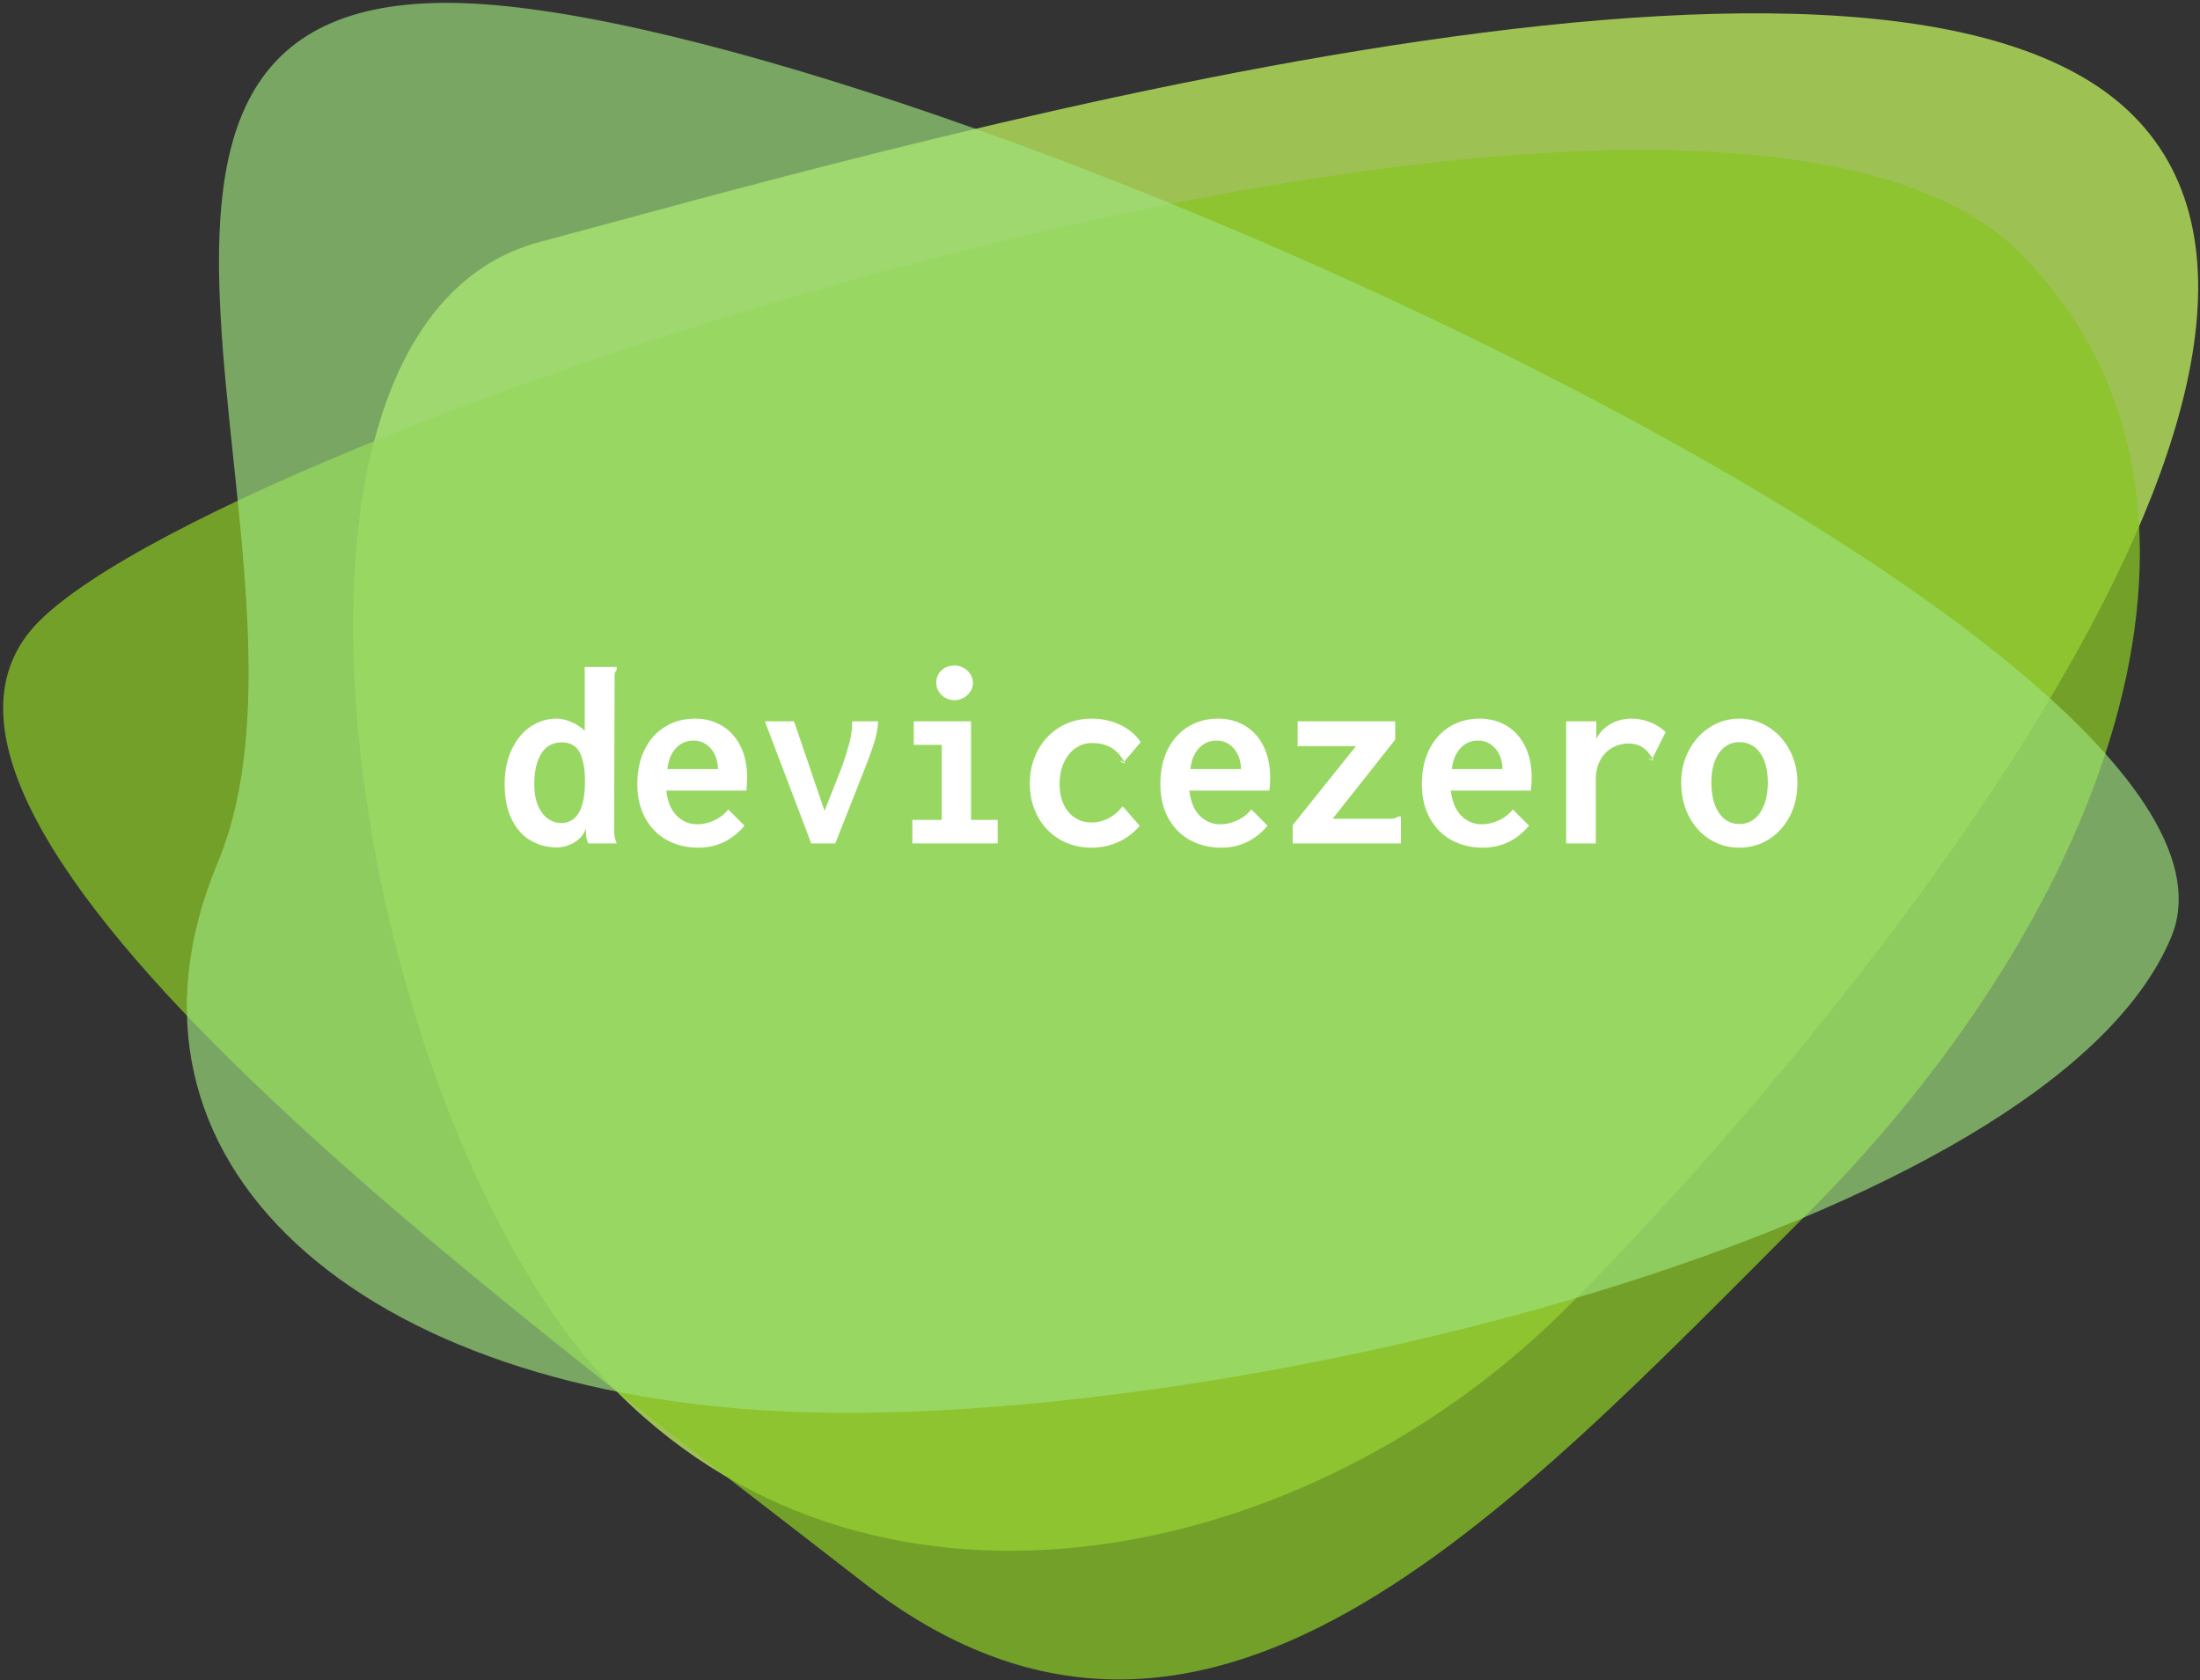 <svg width="673" height="514" xmlns="http://www.w3.org/2000/svg"><rect width="100%" height="100%" fill="#333333" stroke="none"/><g fill="none" fill-rule="evenodd"><path d="M165.138 74C263 48 574.005-43.22 652.505 35.28s-94.844 286.358-173.367 364.882C400.614 478.686 269.513 506.512 189 426c-80.513-80.513-121.725-326-23.862-352z" fill-opacity=".8" fill="#B8E65C"/><path d="M12 190C73.3 128.7 522.35-18.19 617.85 77.31c73.77 73.772 28.491 200.51-65 294C459.357 464.804 368 565 264 484 160 403-49.3 251.3 12 190z" fill-opacity=".75" fill="#88C425"/><path d="M66.604 263.868C104.774 172.482 5.662-3.788 141.847.968 278.032 5.722 701.354 197.7 664.183 286.697c-37.17 88.996-285.346 149.929-420.01 145.226-134.666-4.702-215.738-76.67-177.569-168.056z" fill-opacity=".65" fill="#9EE37D"/><path d="M170.32 259.21c-2.968 0-5.664-.722-8.086-2.167-2.422-1.445-4.336-3.62-5.742-6.523-1.406-2.904-2.11-6.44-2.11-10.606 0-4.062.723-7.617 2.169-10.664 1.445-3.047 3.379-5.378 5.8-6.992 2.422-1.615 5.053-2.422 7.891-2.422 1.459 0 2.995.351 4.61 1.055 1.614.703 2.955 1.601 4.023 2.695v-19.57h9.766v.898a2.168 2.168 0 0 0-.547 1.035c-.078.378-.104 1.01-.078 1.895l-.157 45.664c0 .911.052 1.712.157 2.402.104.69.338 1.387.703 2.09h-8.711c-.365-.677-.58-1.315-.645-1.914-.065-.599-.097-1.458-.097-2.578-.782 1.875-2.019 3.294-3.711 4.258-1.693.963-3.438 1.445-5.235 1.445zm1.29-7.46c4.895 0 7.343-4.284 7.343-12.852 0-3.593-.52-6.458-1.562-8.593-1.042-2.136-2.891-3.203-5.547-3.203-2.813 0-4.916 1.171-6.309 3.515-1.393 2.344-2.09 5.39-2.09 9.14 0 2.787.41 5.079 1.23 6.876.821 1.797 1.85 3.099 3.087 3.906 1.237.807 2.52 1.211 3.847 1.211zm41.992 7.54c-3.594 0-6.797-.782-9.61-2.345-2.812-1.562-5.02-3.808-6.62-6.738-1.602-2.93-2.403-6.387-2.403-10.371 0-4.037.755-7.565 2.265-10.586 1.51-3.02 3.607-5.345 6.29-6.973 2.682-1.627 5.716-2.441 9.101-2.441 2.995 0 5.697.697 8.105 2.09 2.41 1.393 4.317 3.463 5.723 6.21 1.406 2.748 2.11 6.062 2.11 9.942 0 .625-.053 1.51-.157 2.656l-.078 1.094h-24.492c.39 3.412 1.458 5.983 3.203 7.715 1.745 1.732 3.828 2.598 6.25 2.598 1.719 0 3.45-.398 5.195-1.192 1.745-.794 3.177-1.907 4.297-3.34l4.961 4.961c-3.776 4.48-8.49 6.72-14.14 6.72zm6.015-24.024c0-1.563-.306-3.008-.918-4.336-.612-1.328-1.484-2.39-2.617-3.184s-2.441-1.191-3.926-1.191c-2.187 0-3.997.787-5.43 2.363-1.432 1.575-2.291 3.691-2.578 6.348h15.47zm49.024-14.61a26.835 26.835 0 0 1-1.23 6.543c-.691 2.175-1.7 4.955-3.028 8.34L255.516 258h-7.344l-14.18-37.344h8.906l9.336 27.383 5.352-13.555c1.042-2.994 1.823-5.533 2.344-7.617a25.53 25.53 0 0 0 .78-6.21h7.93zM279.109 258v-7.188h8.985v-22.968h-8.555v-7.188h17.5v30.156h8.164V258H279.11zM292 214.172a5.655 5.655 0 0 1-2.813-.723 5.472 5.472 0 0 1-2.03-1.933 4.918 4.918 0 0 1-.743-2.618c0-1.536.52-2.806 1.563-3.808 1.041-1.003 2.382-1.504 4.023-1.504.964 0 1.882.24 2.754.723a5.687 5.687 0 0 1 2.09 1.953c.52.82.781 1.699.781 2.636 0 .938-.26 1.81-.781 2.618a5.746 5.746 0 0 1-2.09 1.933 5.616 5.616 0 0 1-2.754.723zm41.914 37.422c1.693 0 3.353-.39 4.98-1.172 1.628-.781 3.145-2.044 4.551-3.79l5.196 6.016c-2.006 2.266-4.265 3.94-6.778 5.02a19.91 19.91 0 0 1-7.949 1.621c-3.646 0-6.901-.846-9.766-2.539-2.864-1.693-5.097-4.03-6.699-7.012-1.601-2.982-2.402-6.334-2.402-10.058 0-3.698.8-7.058 2.402-10.078 1.602-3.021 3.841-5.404 6.719-7.149s6.152-2.617 9.824-2.617c3.073 0 5.95.625 8.633 1.875 2.682 1.25 4.792 3.02 6.328 5.312l-5 5.86-.039.078c-.026 0-.039-.007-.039-.02v-.02c-1.094-1.9-2.422-3.313-3.984-4.237-1.563-.925-3.529-1.387-5.899-1.387-1.823 0-3.483.52-4.98 1.562-1.498 1.042-2.683 2.513-3.555 4.414-.872 1.901-1.309 4.089-1.309 6.563 0 2.37.41 4.44 1.23 6.21.821 1.772 1.974 3.139 3.458 4.102 1.484.964 3.177 1.446 5.078 1.446zm8.906-18.79c0-.077.026-.117.078-.117.157 0 .417.183.782.547l-.157.196-.703-.586v-.04zm1.094.157c.156.312.234.495.234.547 0 .026-.013.039-.039.039-.078 0-.221-.104-.43-.313l.235-.273zm29.688 26.328c-3.594 0-6.797-.781-9.61-2.344-2.812-1.562-5.02-3.808-6.62-6.738-1.602-2.93-2.403-6.387-2.403-10.371 0-4.037.755-7.565 2.265-10.586 1.51-3.02 3.607-5.345 6.29-6.973 2.682-1.627 5.716-2.441 9.101-2.441 2.995 0 5.697.697 8.105 2.09 2.41 1.393 4.317 3.463 5.723 6.21 1.406 2.748 2.11 6.062 2.11 9.942 0 .625-.053 1.51-.157 2.656l-.078 1.094h-24.492c.39 3.412 1.458 5.983 3.203 7.715 1.745 1.732 3.828 2.598 6.25 2.598 1.719 0 3.45-.398 5.195-1.192 1.745-.794 3.177-1.907 4.297-3.34l4.961 4.961c-3.776 4.48-8.49 6.72-14.14 6.72zm6.015-24.023c0-1.563-.306-3.008-.918-4.336-.612-1.328-1.484-2.39-2.617-3.184s-2.441-1.191-3.926-1.191c-2.187 0-3.997.787-5.43 2.363-1.432 1.575-2.291 3.691-2.578 6.348h15.47zm15.82 17.148l19.375-24.18h-17.851v-7.578h29.844v5.586l-19.14 24.219h17.03c.86 0 1.491-.046 1.895-.137.403-.09.762-.28 1.074-.566h.899V258h-33.125v-5.586zm58.165 6.875c-3.594 0-6.797-.781-9.61-2.344-2.812-1.562-5.02-3.808-6.62-6.738-1.602-2.93-2.403-6.387-2.403-10.371 0-4.037.755-7.565 2.265-10.586 1.51-3.02 3.607-5.345 6.29-6.973 2.682-1.627 5.716-2.441 9.101-2.441 2.995 0 5.697.697 8.105 2.09 2.41 1.393 4.317 3.463 5.723 6.21 1.406 2.748 2.11 6.062 2.11 9.942 0 .625-.053 1.51-.157 2.656l-.078 1.094h-24.492c.39 3.412 1.458 5.983 3.203 7.715 1.745 1.732 3.828 2.598 6.25 2.598 1.719 0 3.45-.398 5.195-1.192 1.745-.794 3.177-1.907 4.297-3.34l4.961 4.961c-3.776 4.48-8.49 6.72-14.14 6.72zm6.015-24.023c0-1.563-.306-3.008-.918-4.336-.612-1.328-1.484-2.39-2.617-3.184s-2.441-1.191-3.926-1.191c-2.187 0-3.997.787-5.43 2.363-1.432 1.575-2.291 3.691-2.578 6.348h15.47zm45.899-3.282l-.04-.039c-.989-1.614-2.057-2.767-3.203-3.457-1.145-.69-2.487-1.035-4.023-1.035-1.901 0-3.62.45-5.156 1.348-1.537.898-2.741 2.18-3.614 3.847-.872 1.667-1.308 3.607-1.308 5.82V258h-9.063v-37.344h9.22v5.352c.989-1.927 2.44-3.438 4.355-4.531 1.914-1.094 4.056-1.641 6.425-1.641 1.85 0 3.692.345 5.528 1.035 1.836.69 3.47 1.712 4.902 3.066l-4.023 8.047zm-1.133.04c0-.027.013-.04.039-.04.078 0 .215.059.41.176.195.117.345.202.45.254l-.04.117-.82-.39-.04-.118zm1.133-.04c.156.26.234.443.234.547 0 .026-.026.04-.078.04-.078 0-.208-.053-.39-.157l.234-.43zm26.562 27.305c-3.307 0-6.315-.846-9.023-2.539-2.709-1.693-4.844-4.05-6.407-7.07-1.562-3.021-2.343-6.459-2.343-10.313 0-3.62.794-6.92 2.383-9.902 1.588-2.982 3.743-5.332 6.464-7.05 2.722-1.72 5.697-2.58 8.926-2.58 3.23 0 6.205.86 8.926 2.58 2.721 1.718 4.876 4.068 6.465 7.05 1.588 2.982 2.383 6.282 2.383 9.902 0 3.854-.782 7.292-2.344 10.313-1.563 3.02-3.698 5.377-6.406 7.07-2.709 1.693-5.717 2.54-9.024 2.54zm0-7.226c1.771 0 3.314-.528 4.629-1.583 1.315-1.054 2.324-2.539 3.027-4.453.704-1.914 1.055-4.134 1.055-6.66 0-2.552-.351-4.752-1.055-6.601-.703-1.85-1.712-3.269-3.027-4.258-1.315-.99-2.858-1.485-4.629-1.485-1.693 0-3.183.495-4.473 1.485-1.289.99-2.291 2.415-3.007 4.277-.716 1.862-1.075 4.056-1.075 6.582 0 2.552.345 4.785 1.036 6.7.69 1.913 1.673 3.391 2.949 4.433 1.276 1.042 2.8 1.563 4.57 1.563z" fill="#FFF"/></g></svg>